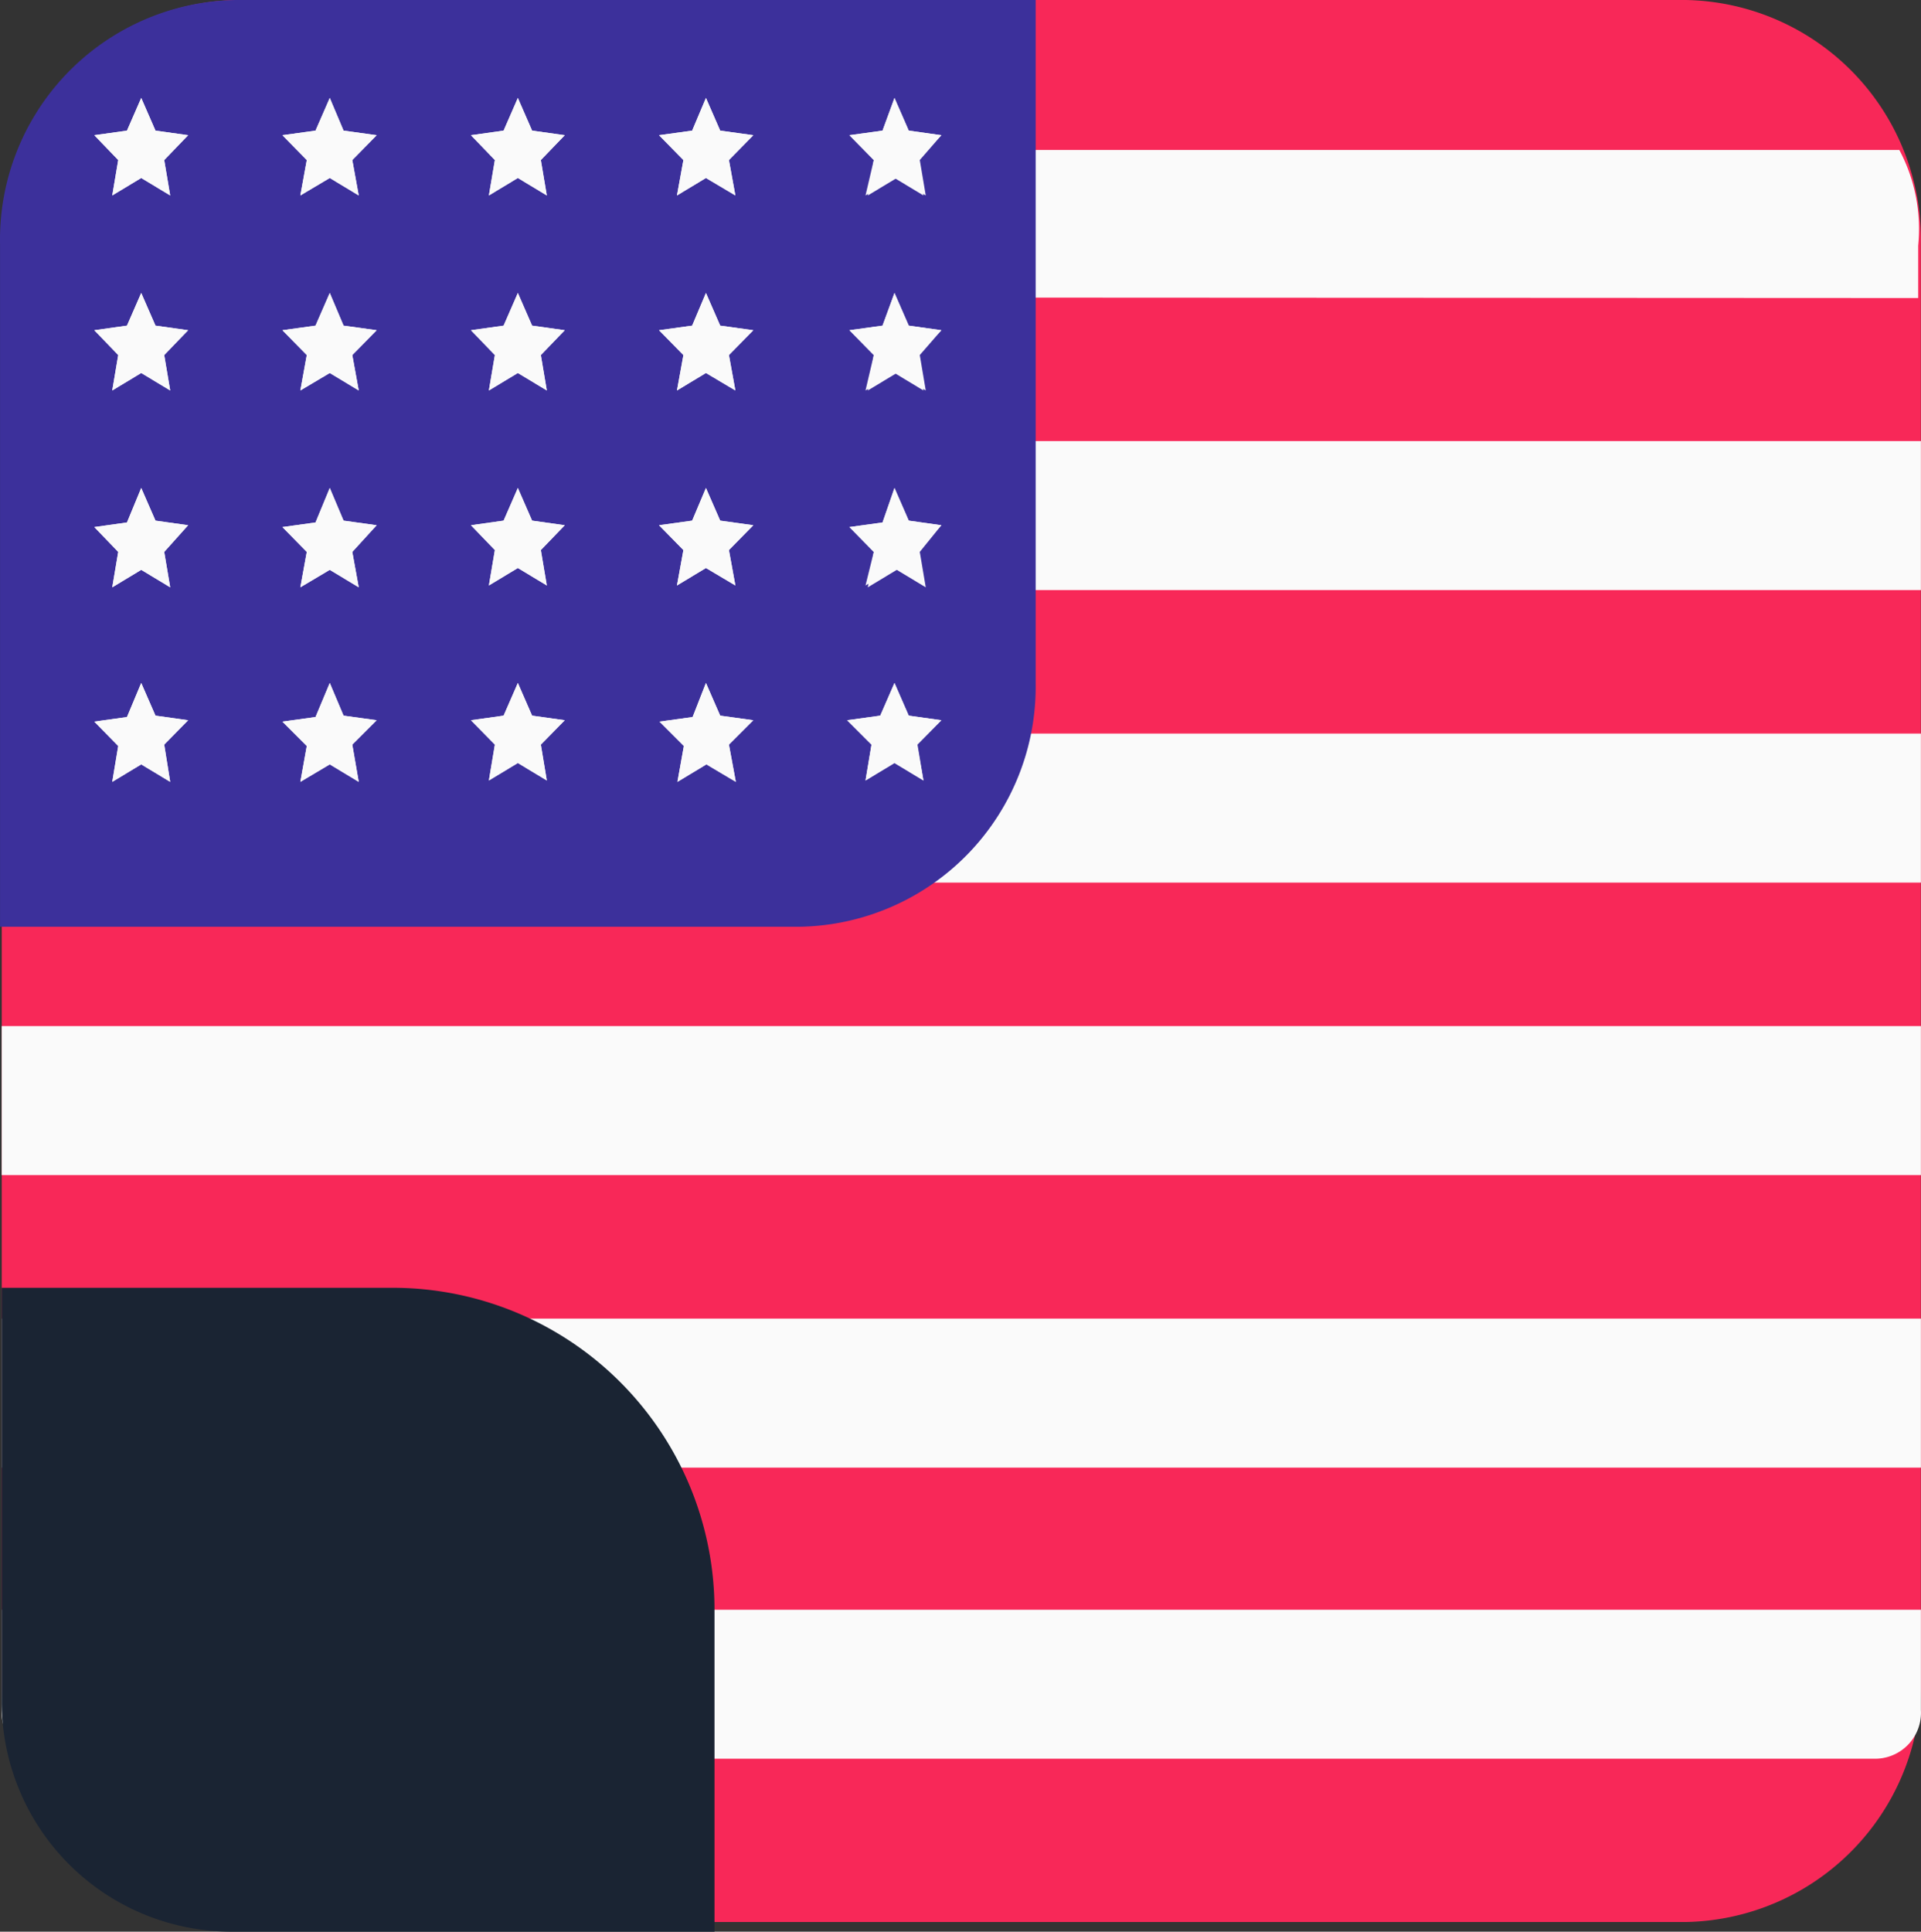 <?xml version="1.0" encoding="UTF-8"?>
<svg viewBox="0 0 41.773 42" xmlns="http://www.w3.org/2000/svg">
<rect x="0" y="0" width="41.773" height="42" fill="#333333" stroke="none"/>
<g transform="translate(.001)" data-name="Group 587">
<g transform="translate(.036)" data-name="Group 586">
<g transform="translate(-.535)" data-name="Group 576-5">
<g transform="translate(.535)" data-name="Group 564-4">
<g transform="translate(0)" data-name="Group 275-4">
<g data-name="Group 246-4">
<g data-name="Group 1720-4">
<path transform="translate(.001)" d="M5.116,0h31.5a5.208,5.208,0,0,1,5.116,5.3V36.49a5.208,5.208,0,0,1-5.116,5.3H5.116A5.208,5.208,0,0,1,0,36.49V5.3A5.208,5.208,0,0,1,5.116,0Z" fill="#f82858" data-name="Rectangle 62-8"/>
</g>
</g>
</g>
</g>
<path transform="translate(.535)" d="M0,37.21V35H41.734v2.18a1,1,0,0,1-1,1.06H1a1,1,0,0,1-1-1.03Z" fill="#fafafa" data-name="Rectangle 70-5"/>
<rect transform="translate(.535 28.67)" width="41.734" height="3.24" fill="#fafafa" data-name="Rectangle 76"/>
<rect transform="translate(.535 22.31)" width="41.734" height="3.24" fill="#fafafa" data-name="Rectangle 77"/>
<rect transform="translate(.535 15.95)" width="41.734" height="3.24" fill="#fafafa" data-name="Rectangle 78"/>
<rect transform="translate(.535 9.59)" width="41.734" height="3.24" fill="#fafafa" data-name="Rectangle 79"/>
<path transform="translate(.535)" d="M0,6.46V5.16C0,4,.25,3.26,1.3,3.26H41.265a3.663,3.663,0,0,1,.41,2.08V6.48Z" fill="#fafafa" data-name="Path 130"/>
<path transform="translate(.535 28)" d="m0 0h8.5a7 7 0 0 1 7 7v7h-10.5a5 5 0 0 1-5-5v-9z" fill="#1a2433" data-name="Rectangle 89"/>
</g>
</g>
<g data-name="Group 665">
<path d="M5.12,0h17.4V14.85a5.22,5.22,0,0,1-5.12,5.3H0V5.31A5.21,5.21,0,0,1,5.12,0Z" fill="#3c309b" data-name="Rectangle 81"/>
</g>
<g fill="#fafafa" data-name="Polygon 7">
<path d="M3.07,2.13l.31.71.71.1-.52.54.13.77-.63-.38-.63.38.13-.77-.52-.54.71-.1Z" data-name="Path 140"/>
<path d="M3.07,2.13l.31.71.71.1-.52.54.13.77-.63-.38-.63.38.13-.77-.52-.54.71-.1Z" data-name="Path 141"/>
</g>
<g fill="#fafafa" data-name="Polygon 21">
<path d="M3.07,10.61l.31.71.71.1L3.57,12l.13.77-.63-.38-.63.38L2.57,12l-.52-.54.71-.1Z" data-name="Path 142"/>
<path d="M3.07,10.61l.31.71.71.1L3.57,12l.13.77-.63-.38-.63.38L2.57,12l-.52-.54.71-.1Z" data-name="Path 143"/>
</g>
<g fill="#fafafa" data-name="Polygon 16">
<path d="M3.07,6.37l.31.71.71.1-.52.54.13.77-.63-.38-.63.38.13-.77-.52-.54.71-.1Z" data-name="Path 144"/>
<path d="M3.07,6.37l.31.71.71.1-.52.54.13.77-.63-.38-.63.38.13-.77-.52-.54.71-.1Z" data-name="Path 145"/>
</g>
<g fill="#fafafa" data-name="Polygon 17">
<path d="M3.07,14.85l.31.71.71.1-.52.53L3.7,17l-.63-.38L2.44,17l.13-.78-.52-.53.71-.1Z" data-name="Path 146"/>
<path d="M3.07,14.85l.31.71.71.1-.52.53L3.7,17l-.63-.38L2.44,17l.13-.78-.52-.53.71-.1Z" data-name="Path 147"/>
</g>
<g fill="#fafafa" data-name="Polygon 8">
<path d="M7.17,2.13l.3.71.72.1-.53.54.14.77-.63-.38-.64.38.14-.77-.53-.54.72-.1Z" data-name="Path 148"/>
<path d="M7.17,2.13l.3.71.72.1-.53.54.14.77-.63-.38-.64.38.14-.77-.53-.54.72-.1Z" data-name="Path 149"/>
</g>
<g fill="#fafafa" data-name="Polygon 22">
<path d="M7.17,10.61l.3.71.72.1L7.66,12l.14.77-.63-.38-.64.38L6.67,12l-.53-.54.72-.1Z" data-name="Path 150"/>
<path d="M7.17,10.61l.3.71.72.1L7.66,12l.14.77-.63-.38-.64.38L6.67,12l-.53-.54.72-.1Z" data-name="Path 151"/>
</g>
<g fill="#fafafa" data-name="Polygon 15">
<path d="M7.17,6.37l.3.71.72.1-.53.54.14.77-.63-.38-.64.38.14-.77-.53-.54.72-.1Z" data-name="Path 152"/>
<path d="M7.17,6.37l.3.71.72.1-.53.54.14.77-.63-.38-.64.38.14-.77-.53-.54.72-.1Z" data-name="Path 153"/>
</g>
<g fill="#fafafa" data-name="Polygon 18">
<path d="M7.17,14.85l.3.71.72.1-.53.53L7.8,17l-.63-.38L6.53,17l.14-.78-.53-.53.72-.1Z" data-name="Path 154"/>
<path d="M7.17,14.85l.3.71.72.1-.53.53L7.8,17l-.63-.38L6.53,17l.14-.78-.53-.53.72-.1Z" data-name="Path 155"/>
</g>
<g fill="#fafafa" data-name="Polygon 9">
<path d="M11.26,2.13l.31.71.71.1-.52.54.13.77-.63-.38-.63.38.13-.77-.52-.54.71-.1Z" data-name="Path 156"/>
<path d="M11.26,2.13l.31.71.71.1-.52.54.13.77-.63-.38-.63.38.13-.77-.52-.54.71-.1Z" data-name="Path 157"/>
</g>
<g fill="#fafafa" data-name="Polygon 23">
<path d="M11.26,10.61l.31.71.71.1-.52.54.13.77-.63-.38-.63.38.13-.77-.52-.54.71-.1Z" data-name="Path 158"/>
<path d="M11.26,10.61l.31.71.71.1-.52.54.13.77-.63-.38-.63.38.13-.77-.52-.54.71-.1Z" data-name="Path 159"/>
</g>
<g fill="#fafafa" data-name="Polygon 14">
<path d="M11.26,6.37l.31.71.71.1-.52.54.13.77-.63-.38-.63.38.13-.77-.52-.54.71-.1Z" data-name="Path 160"/>
<path d="M11.26,6.37l.31.71.71.1-.52.54.13.77-.63-.38-.63.38.13-.77-.52-.54.71-.1Z" data-name="Path 161"/>
</g>
<g fill="#fafafa" data-name="Polygon 19">
<path d="M11.26,14.85l.31.71.71.1-.52.53.13.78-.63-.38-.63.38.13-.78-.52-.53.71-.1Z" data-name="Path 162"/>
<path d="M11.26,14.85l.31.71.71.1-.52.53.13.78-.63-.38-.63.38.13-.78-.52-.53.71-.1Z" data-name="Path 163"/>
</g>
<g fill="#fafafa" data-name="Polygon 10">
<path d="M15.35,2.13l.31.71.72.1-.53.54.14.77-.64-.38-.63.38.14-.77-.53-.54.72-.1Z" data-name="Path 164"/>
<path d="M15.35,2.13l.31.71.72.1-.53.54.14.77-.64-.38-.63.38.14-.77-.53-.54.72-.1Z" data-name="Path 165"/>
</g>
<g fill="#fafafa" data-name="Polygon 24">
<path d="M15.35,10.61l.31.71.72.1-.53.54.14.77-.64-.38-.63.38.14-.77-.53-.54.72-.1Z" data-name="Path 166"/>
<path d="M15.35,10.61l.31.71.72.1-.53.54.14.77-.64-.38-.63.38.14-.77-.53-.54.72-.1Z" data-name="Path 167"/>
</g>
<g fill="#fafafa" data-name="Polygon 13">
<path d="M15.35,6.37l.31.71.72.1-.53.54.14.77-.64-.38-.63.38.14-.77-.53-.54.72-.1Z" data-name="Path 168"/>
<path d="M15.35,6.37l.31.71.72.1-.53.54.14.77-.64-.38-.63.38.14-.77-.53-.54.72-.1Z" data-name="Path 169"/>
</g>
<g fill="#fafafa" data-name="Polygon 20">
<path d="M15.35,14.85l.31.71.72.1-.53.53L16,17l-.64-.38-.63.38.14-.78-.53-.53.72-.1Z" data-name="Path 170"/>
<path d="M15.35,14.85l.31.71.72.1-.53.53L16,17l-.64-.38-.63.38.14-.78-.53-.53.72-.1Z" data-name="Path 171"/>
</g>
<g fill="#fafafa" data-name="Polygon 11">
<path d="M19.45,2.13l.31.71.71.1-.53.54.14.77-.63-.38-.63.38L19,3.48l-.53-.54.72-.1Z" data-name="Path 172"/>
<path d="M19.45,2.13l.31.71.71.1L20,3.48l.13.77-.63-.38-.63.38L19,3.48l-.53-.54.72-.1Z" data-name="Path 173"/>
</g>
<g fill="#fafafa" data-name="Polygon 25">
<path d="M19.45,10.61l.31.71.71.1-.53.54.14.77-.63-.38-.63.38L19,12l-.53-.54.72-.1Z" data-name="Path 174"/>
<path d="M19.45,10.61l.31.71.71.1L20,12l.13.77-.63-.38-.63.38L19,12l-.53-.54.72-.1Z" data-name="Path 175"/>
</g>
<g fill="#fafafa" data-name="Polygon 12">
<path d="M19.45,6.37l.31.71.71.1-.53.54.14.77-.63-.38-.63.38L19,7.72l-.53-.54.72-.1Z" data-name="Path 176"/>
<path d="M19.45,6.37l.31.71.71.1L20,7.72l.13.77-.63-.38-.63.38L19,7.72l-.53-.54.72-.1Z" data-name="Path 177"/>
</g>
<g fill="#fafafa" data-name="Polygon 26">
<path d="M19.45,14.85l.31.71.71.1-.53.53.14.78-.63-.38-.63.38.13-.78-.53-.53.72-.1Z" data-name="Path 178"/>
<path d="M19.45,14.85l.31.71.71.1-.52.53.13.78-.63-.38-.63.38.13-.78-.53-.53.72-.1Z" data-name="Path 179"/>
</g>
</g>
</svg>
